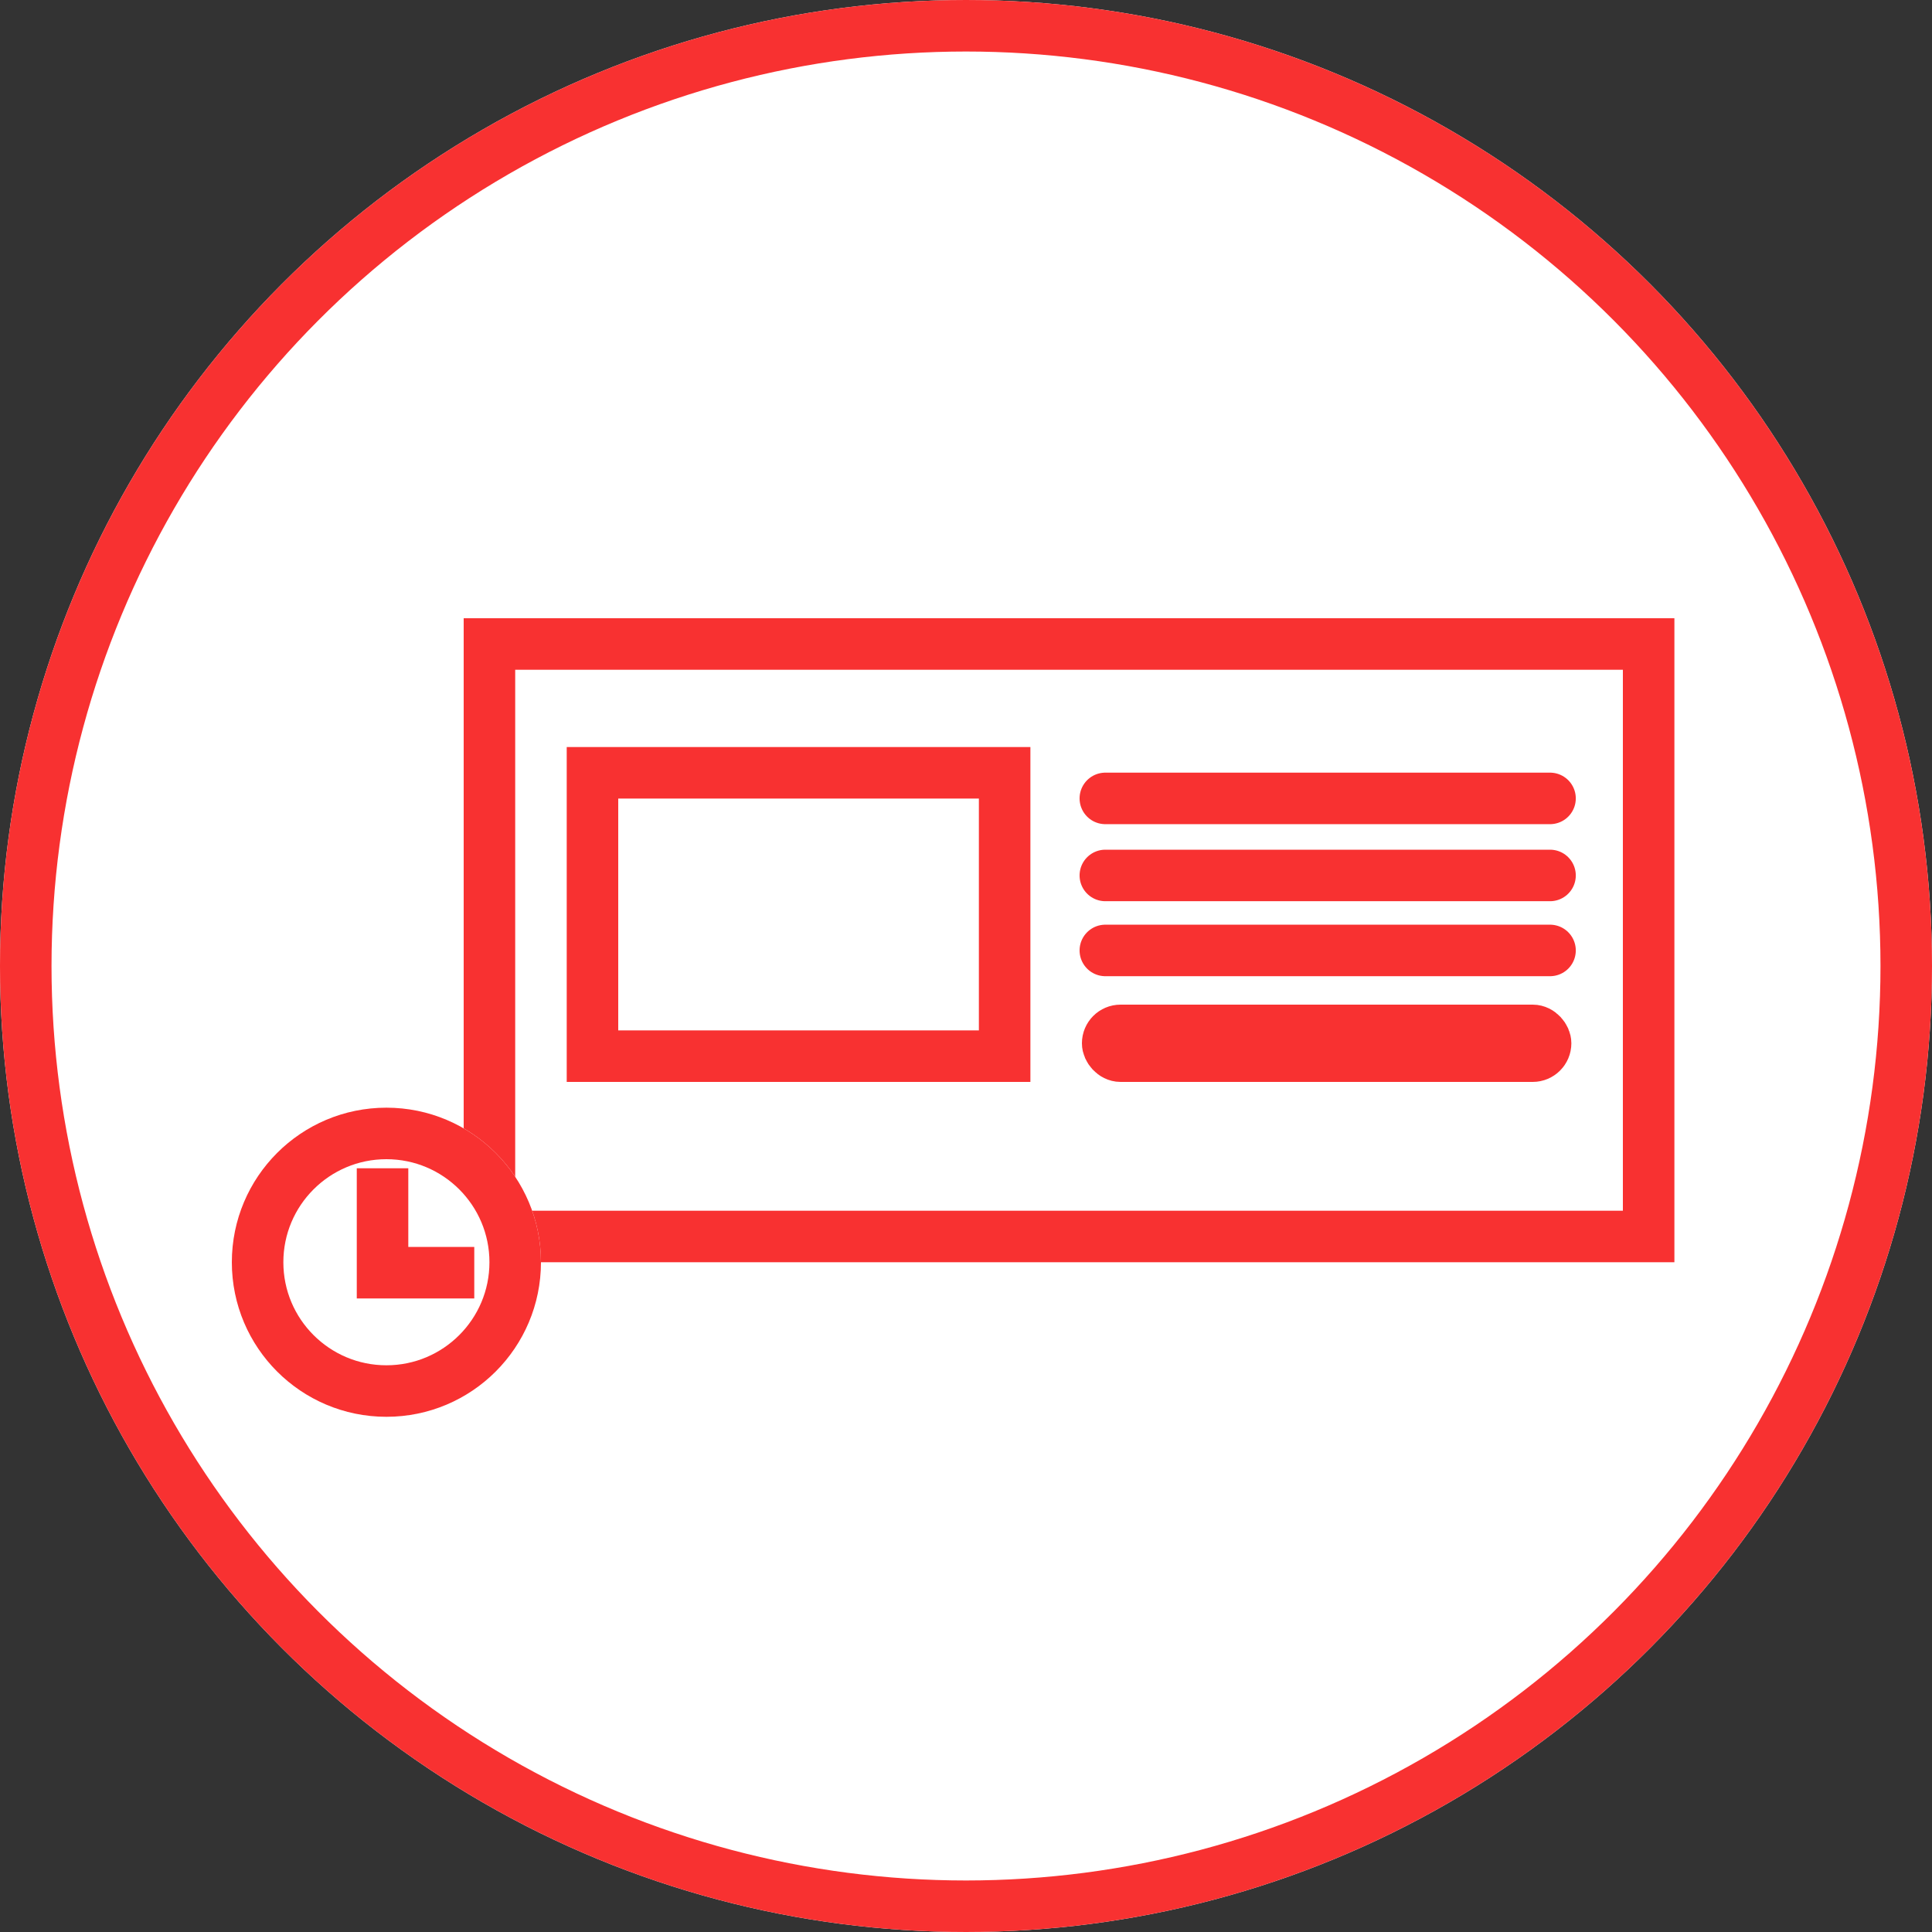 <svg xmlns="http://www.w3.org/2000/svg" width="75" height="75" viewBox="0 0 75 75">
  <rect x="0" y="0" width="75" height="75" fill="#333333" stroke="none"/>
  <g id="Group_5563" data-name="Group 5563" transform="translate(-647 -1133)">
    <g id="Group_5521" data-name="Group 5521" transform="translate(1 134)">
      <g id="Ellipse_1157" data-name="Ellipse 1157" transform="translate(646 999)" fill="#fff" stroke="#f83131" stroke-width="2">
        <circle cx="37.5" cy="37.5" r="37.5" stroke="none"/>
        <circle cx="37.5" cy="37.5" r="36.5" fill="none"/>
      </g>
    </g>
    <g id="Group_5524" data-name="Group 5524" transform="translate(656 1155.979)">
      <rect id="Rectangle_4082" data-name="Rectangle 4082" width="46" height="27" rx="1" transform="translate(8 0.021)" fill="#fff"/>
      <g id="Rectangle_4081" data-name="Rectangle 4081" transform="translate(9 1.021)" fill="#fff" stroke="#f83131" stroke-width="2">
        <rect width="47" height="25" rx="1" stroke="none"/>
        <rect x="1" y="1" width="45" height="23" fill="none"/>
      </g>
      <g id="Rectangle_4083" data-name="Rectangle 4083" transform="translate(13 6.021)" fill="#fff" stroke="#f83131" stroke-width="2">
        <rect width="18" height="13" stroke="none"/>
        <rect x="1" y="1" width="16" height="11" fill="none"/>
      </g>
      <g id="Rectangle_4084" data-name="Rectangle 4084" transform="translate(33 16.021)" fill="#fff" stroke="#f83131" stroke-width="2">
        <rect width="19" height="3" rx="1.5" stroke="none"/>
        <rect x="1" y="1" width="17" height="1" rx="0.5" fill="none"/>
      </g>
      <line id="Line_1064" data-name="Line 1064" x2="17.263" transform="translate(33.909 8.015)" fill="none" stroke="#f83131" stroke-linecap="round" stroke-width="2"/>
      <line id="Line_1066" data-name="Line 1066" x2="17.263" transform="translate(33.909 11.006)" fill="none" stroke="#f83131" stroke-linecap="round" stroke-width="2"/>
      <line id="Line_1078" data-name="Line 1078" x2="17.263" transform="translate(33.909 13.917)" fill="none" stroke="#f83131" stroke-linecap="round" stroke-width="2"/>
      <g id="Ellipse_1160" data-name="Ellipse 1160" transform="translate(0 20.021)" fill="#fff" stroke="#f83131" stroke-width="2">
        <circle cx="6" cy="6" r="6" stroke="none"/>
        <circle cx="6" cy="6" r="5" fill="none"/>
      </g>
      <path id="Path_12723" data-name="Path 12723" d="M665,1041.076v4.054h3.561" transform="translate(-659.15 -1018.703)" fill="none" stroke="#f83131" stroke-width="2"/>
    </g>
  </g>
</svg>
